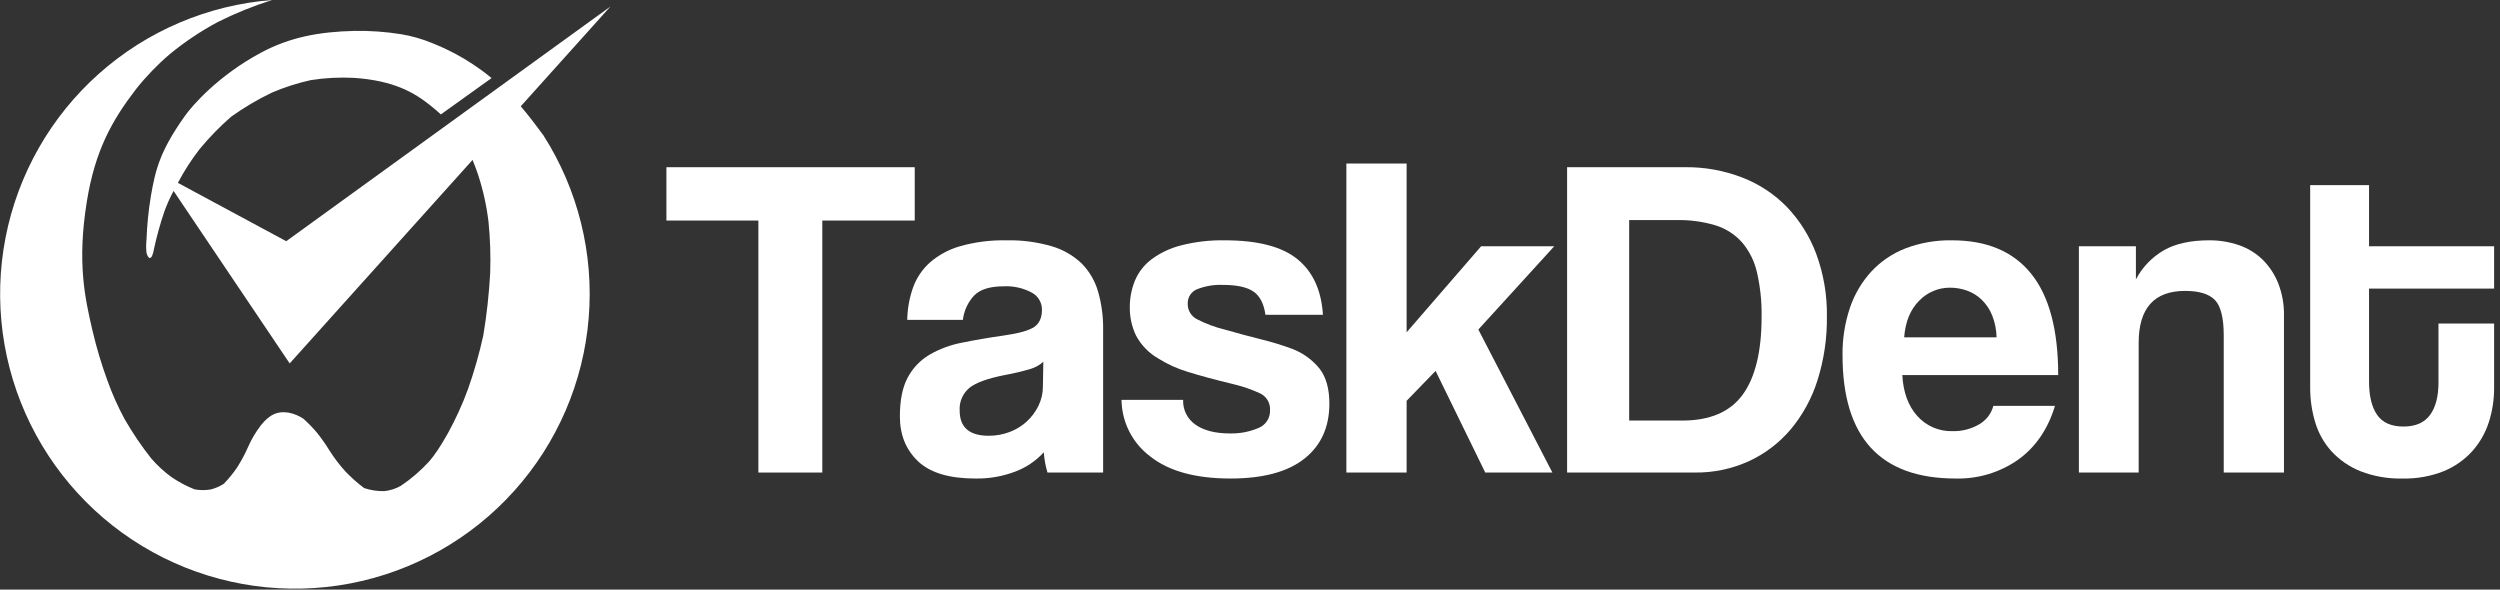 <svg width="212" height="50" viewBox="0 0 212 50" fill="none" xmlns="http://www.w3.org/2000/svg">
<rect x="0" y="0" width="212" height="50" fill="#333333" stroke="none"/>
<g clip-path="url(#clip0_229_69)">
<path d="M88.827 40.071C88.659 39.513 88.554 38.937 88.515 38.355C87.859 39.072 87.044 39.626 86.137 39.974C85.043 40.396 83.877 40.601 82.705 40.578C80.495 40.578 78.877 40.091 77.85 39.116C76.823 38.141 76.31 36.873 76.31 35.314C76.31 33.936 76.531 32.838 76.973 32.019C77.396 31.22 78.029 30.552 78.805 30.089C79.67 29.589 80.613 29.239 81.594 29.055C82.672 28.835 83.849 28.633 85.123 28.451C86.396 28.269 87.254 28.029 87.696 27.73C88.138 27.431 88.359 26.943 88.359 26.267C88.362 25.966 88.282 25.67 88.127 25.412C87.972 25.154 87.749 24.944 87.482 24.805C86.757 24.421 85.942 24.239 85.123 24.279C83.953 24.279 83.115 24.538 82.608 25.058C82.077 25.628 81.743 26.352 81.652 27.125H76.934C76.949 26.195 77.114 25.273 77.421 24.396C77.715 23.571 78.211 22.834 78.864 22.251C79.617 21.605 80.502 21.132 81.457 20.867C82.727 20.515 84.04 20.351 85.357 20.379C86.656 20.351 87.951 20.521 89.198 20.886C90.147 21.164 91.016 21.665 91.732 22.348C92.385 23.013 92.861 23.831 93.117 24.727C93.416 25.773 93.56 26.857 93.546 27.944V40.071H88.827ZM88.476 30.673C88.154 30.968 87.767 31.182 87.346 31.297C86.64 31.504 85.924 31.674 85.201 31.804C83.745 32.091 82.744 32.454 82.198 32.896C81.922 33.129 81.705 33.423 81.562 33.754C81.42 34.086 81.357 34.447 81.379 34.807C81.379 36.237 82.198 36.952 83.836 36.952C84.456 36.957 85.071 36.845 85.649 36.62C86.711 36.217 87.576 35.421 88.067 34.398C88.313 33.894 88.44 33.34 88.437 32.779L88.476 30.673Z" fill="white"/>
<path d="M107.31 26.696C107.18 25.76 106.842 25.103 106.297 24.727C105.751 24.35 104.893 24.161 103.723 24.161C102.964 24.124 102.206 24.251 101.5 24.532C101.26 24.631 101.056 24.803 100.916 25.022C100.777 25.242 100.708 25.5 100.72 25.76C100.714 26.029 100.783 26.294 100.921 26.526C101.059 26.757 101.26 26.944 101.5 27.066C102.242 27.451 103.028 27.745 103.84 27.943C104.932 28.255 105.971 28.535 106.959 28.782C107.845 28.997 108.717 29.264 109.572 29.581C110.49 29.927 111.298 30.512 111.912 31.278C112.457 31.992 112.73 32.974 112.731 34.221C112.731 36.224 112.022 37.783 110.605 38.901C109.188 40.019 107.102 40.578 104.347 40.578C101.383 40.578 99.115 39.954 97.542 38.706C96.795 38.147 96.186 37.424 95.764 36.592C95.341 35.76 95.116 34.842 95.105 33.909H100.33C100.312 34.321 100.399 34.73 100.583 35.099C100.768 35.467 101.043 35.783 101.383 36.015C102.085 36.509 103.06 36.756 104.308 36.756C105.123 36.774 105.933 36.621 106.686 36.308C106.997 36.191 107.262 35.979 107.444 35.703C107.626 35.426 107.716 35.098 107.7 34.767C107.715 34.462 107.635 34.159 107.471 33.901C107.307 33.642 107.067 33.441 106.784 33.325C106.088 33.009 105.363 32.761 104.62 32.584C103.007 32.194 101.708 31.843 100.72 31.531C99.841 31.269 99.001 30.888 98.225 30.4C97.423 29.942 96.767 29.266 96.333 28.45C95.979 27.708 95.799 26.894 95.807 26.072C95.801 25.297 95.947 24.529 96.236 23.81C96.534 23.092 97.019 22.466 97.64 21.997C98.392 21.44 99.247 21.036 100.155 20.808C101.372 20.499 102.624 20.354 103.879 20.379C106.66 20.379 108.707 20.912 110.02 21.977C111.333 23.044 112.054 24.616 112.185 26.696H107.31Z" fill="white"/>
<path d="M125.949 40.071L121.738 31.453L119.281 33.988V40.071H114.173V13.867H119.281V28.178L125.598 20.886H131.798L125.364 27.944L131.642 40.071H125.949Z" fill="white"/>
<path d="M132.89 40.071V14.178H142.911C144.564 14.162 146.204 14.46 147.746 15.056C149.181 15.609 150.478 16.467 151.548 17.571C152.634 18.716 153.477 20.069 154.024 21.548C154.646 23.246 154.95 25.044 154.921 26.852C154.943 28.683 154.673 30.506 154.122 32.252C153.643 33.779 152.868 35.197 151.841 36.424C150.868 37.569 149.657 38.488 148.292 39.115C146.86 39.764 145.302 40.09 143.73 40.071H132.89ZM142.638 35.664C145.003 35.664 146.719 34.93 147.785 33.461C148.851 31.992 149.384 29.789 149.384 26.852C149.405 25.593 149.274 24.336 148.994 23.108C148.784 22.167 148.349 21.291 147.727 20.554C147.124 19.879 146.349 19.381 145.485 19.111C144.41 18.789 143.291 18.638 142.17 18.663H138.154V35.664H142.638Z" fill="white"/>
<path d="M161.316 31.804C161.394 33.26 161.817 34.417 162.583 35.274C162.962 35.698 163.428 36.033 163.951 36.256C164.473 36.478 165.038 36.582 165.606 36.561C166.378 36.577 167.14 36.381 167.809 35.996C168.109 35.828 168.373 35.603 168.584 35.331C168.795 35.06 168.949 34.749 169.037 34.417H174.262C173.664 36.392 172.624 37.913 171.143 38.979C169.592 40.066 167.733 40.627 165.839 40.578C159.444 40.578 156.247 37.094 156.247 30.127C156.228 28.763 156.439 27.405 156.871 26.111C157.255 24.969 157.872 23.92 158.684 23.03C159.491 22.163 160.484 21.489 161.589 21.061C162.847 20.586 164.183 20.354 165.528 20.379C168.491 20.379 170.733 21.328 172.254 23.225C173.775 25.123 174.535 27.983 174.535 31.804H161.316ZM169.31 28.606C169.298 27.972 169.172 27.345 168.939 26.754C168.742 26.256 168.443 25.805 168.062 25.428C167.706 25.083 167.281 24.817 166.815 24.649C166.352 24.481 165.863 24.395 165.371 24.395C164.88 24.391 164.393 24.487 163.94 24.678C163.488 24.869 163.079 25.151 162.739 25.506C161.999 26.247 161.576 27.281 161.472 28.606H169.31Z" fill="white"/>
<path d="M188.573 40.071V28.451C188.573 26.969 188.326 25.968 187.832 25.448C187.338 24.929 186.493 24.669 185.298 24.669C182.671 24.669 181.359 26.137 181.359 29.075V40.071H176.29V20.886H181.125V23.694C181.667 22.66 182.492 21.801 183.504 21.218C184.491 20.659 185.765 20.379 187.325 20.379C188.187 20.371 189.044 20.51 189.86 20.789C190.612 21.045 191.298 21.464 191.868 22.017C192.443 22.588 192.895 23.272 193.194 24.025C193.534 24.901 193.699 25.835 193.681 26.774V40.071H188.573Z" fill="white"/>
<path d="M206.783 27.437H211.501V32.896C211.505 33.882 211.354 34.862 211.053 35.801C210.762 36.709 210.284 37.546 209.649 38.258C208.979 38.996 208.153 39.575 207.231 39.954C206.122 40.395 204.935 40.607 203.741 40.578C202.516 40.61 201.296 40.398 200.154 39.954C199.228 39.581 198.396 39.009 197.717 38.277C197.078 37.572 196.605 36.732 196.332 35.82C196.042 34.859 195.898 33.861 195.903 32.857V15.699H200.895V20.886H211.501V24.473H200.895V32.35C200.895 33.572 201.122 34.514 201.577 35.177C202.032 35.84 202.779 36.171 203.819 36.171C204.833 36.171 205.581 35.846 206.061 35.196C206.542 34.547 206.783 33.624 206.783 32.428V27.437Z" fill="white"/>
<path d="M64.311 40.071V18.702H56.512V14.179H77.569V18.702H69.731V40.071H64.311Z" fill="white"/>
<path fill-rule="evenodd" clip-rule="evenodd" d="M44.239 9.103C44.214 9.072 44.186 9.043 44.16 9.014L51.763 0.554L24.273 20.454L15.085 15.506C15.614 14.499 16.232 13.54 16.93 12.641C17.743 11.653 18.637 10.735 19.602 9.896C20.7 9.111 21.864 8.424 23.081 7.843C24.137 7.394 25.233 7.043 26.353 6.794C27.572 6.602 28.807 6.538 30.039 6.604C33.392 6.837 35.131 7.842 36.522 8.963C36.833 9.214 37.119 9.458 37.387 9.702L41.687 6.62C41.505 6.47 41.311 6.314 41.111 6.162C40.297 5.543 39.356 4.981 39.356 4.981C38.489 4.467 37.584 4.023 36.647 3.652C35.804 3.305 34.925 3.054 34.026 2.903C32.72 2.693 31.398 2.598 30.075 2.62C27.101 2.69 24.608 3.137 22.121 4.473C18.495 6.422 16.318 8.929 15.66 9.858C13.582 12.792 13.182 14.371 12.796 16.623C12.593 17.842 12.47 19.073 12.425 20.308C12.385 20.664 12.383 21.023 12.418 21.379C12.439 21.574 12.527 21.754 12.669 21.889C12.72 21.88 12.768 21.858 12.808 21.825C12.848 21.791 12.879 21.748 12.897 21.699C12.974 21.51 13.028 21.313 13.058 21.111C13.29 20.038 13.583 18.979 13.936 17.94C14.155 17.339 14.417 16.755 14.719 16.191L24.565 30.818L40.073 13.561C40.228 13.932 40.378 14.332 40.526 14.769C40.959 16.079 41.26 17.43 41.424 18.8C41.569 20.241 41.617 21.691 41.569 23.139C41.472 24.913 41.278 26.68 40.986 28.433C40.65 29.968 40.22 31.482 39.698 32.964C38.707 35.708 37.247 38.173 36.392 39.129C35.675 39.916 34.865 40.613 33.98 41.205C33.553 41.443 33.083 41.594 32.598 41.647C32.014 41.661 31.432 41.573 30.878 41.388C30.313 40.964 29.783 40.494 29.294 39.984C28.786 39.422 28.327 38.817 27.922 38.176C27.604 37.656 27.253 37.157 26.87 36.682C26.519 36.266 26.139 35.875 25.733 35.513C25.358 35.259 24.937 35.084 24.493 34.996C23.566 34.847 22.902 35.092 22.114 36.077C21.695 36.624 21.342 37.219 21.062 37.848C20.791 38.471 20.471 39.071 20.105 39.643C19.77 40.135 19.395 40.596 18.982 41.023C18.64 41.244 18.263 41.408 17.868 41.507C17.415 41.583 16.952 41.58 16.5 41.497C15.817 41.225 15.166 40.88 14.556 40.468C13.927 40.009 13.351 39.481 12.839 38.894C12.004 37.839 11.248 36.723 10.577 35.557C9.997 34.487 9.501 33.375 9.093 32.228C8.598 30.87 8.184 29.483 7.853 28.076C7.197 25.265 6.529 22.267 7.363 17.092C8.061 12.76 9.503 10.205 11.519 7.578C12.378 6.491 13.342 5.491 14.396 4.592C15.658 3.555 17.02 2.643 18.46 1.871C19.948 1.126 21.493 0.5 23.081 0C17.629 0.422 12.465 2.62 8.382 6.257C4.298 9.894 1.52 14.77 0.473 20.137C-0.574 25.505 0.169 31.067 2.586 35.973C5.003 40.878 8.962 44.855 13.856 47.295C18.75 49.734 24.31 50.502 29.682 49.48C35.054 48.457 39.943 45.702 43.598 41.635C47.254 37.568 49.476 32.414 49.922 26.964C50.369 21.514 49.016 16.068 46.071 11.46C45.645 10.88 44.914 9.904 44.239 9.103Z" fill="white"/>
</g>
<defs>
<clipPath id="clip0_229_69">
<rect width="211.602" height="50" fill="white"/>
</clipPath>
</defs>
</svg>

